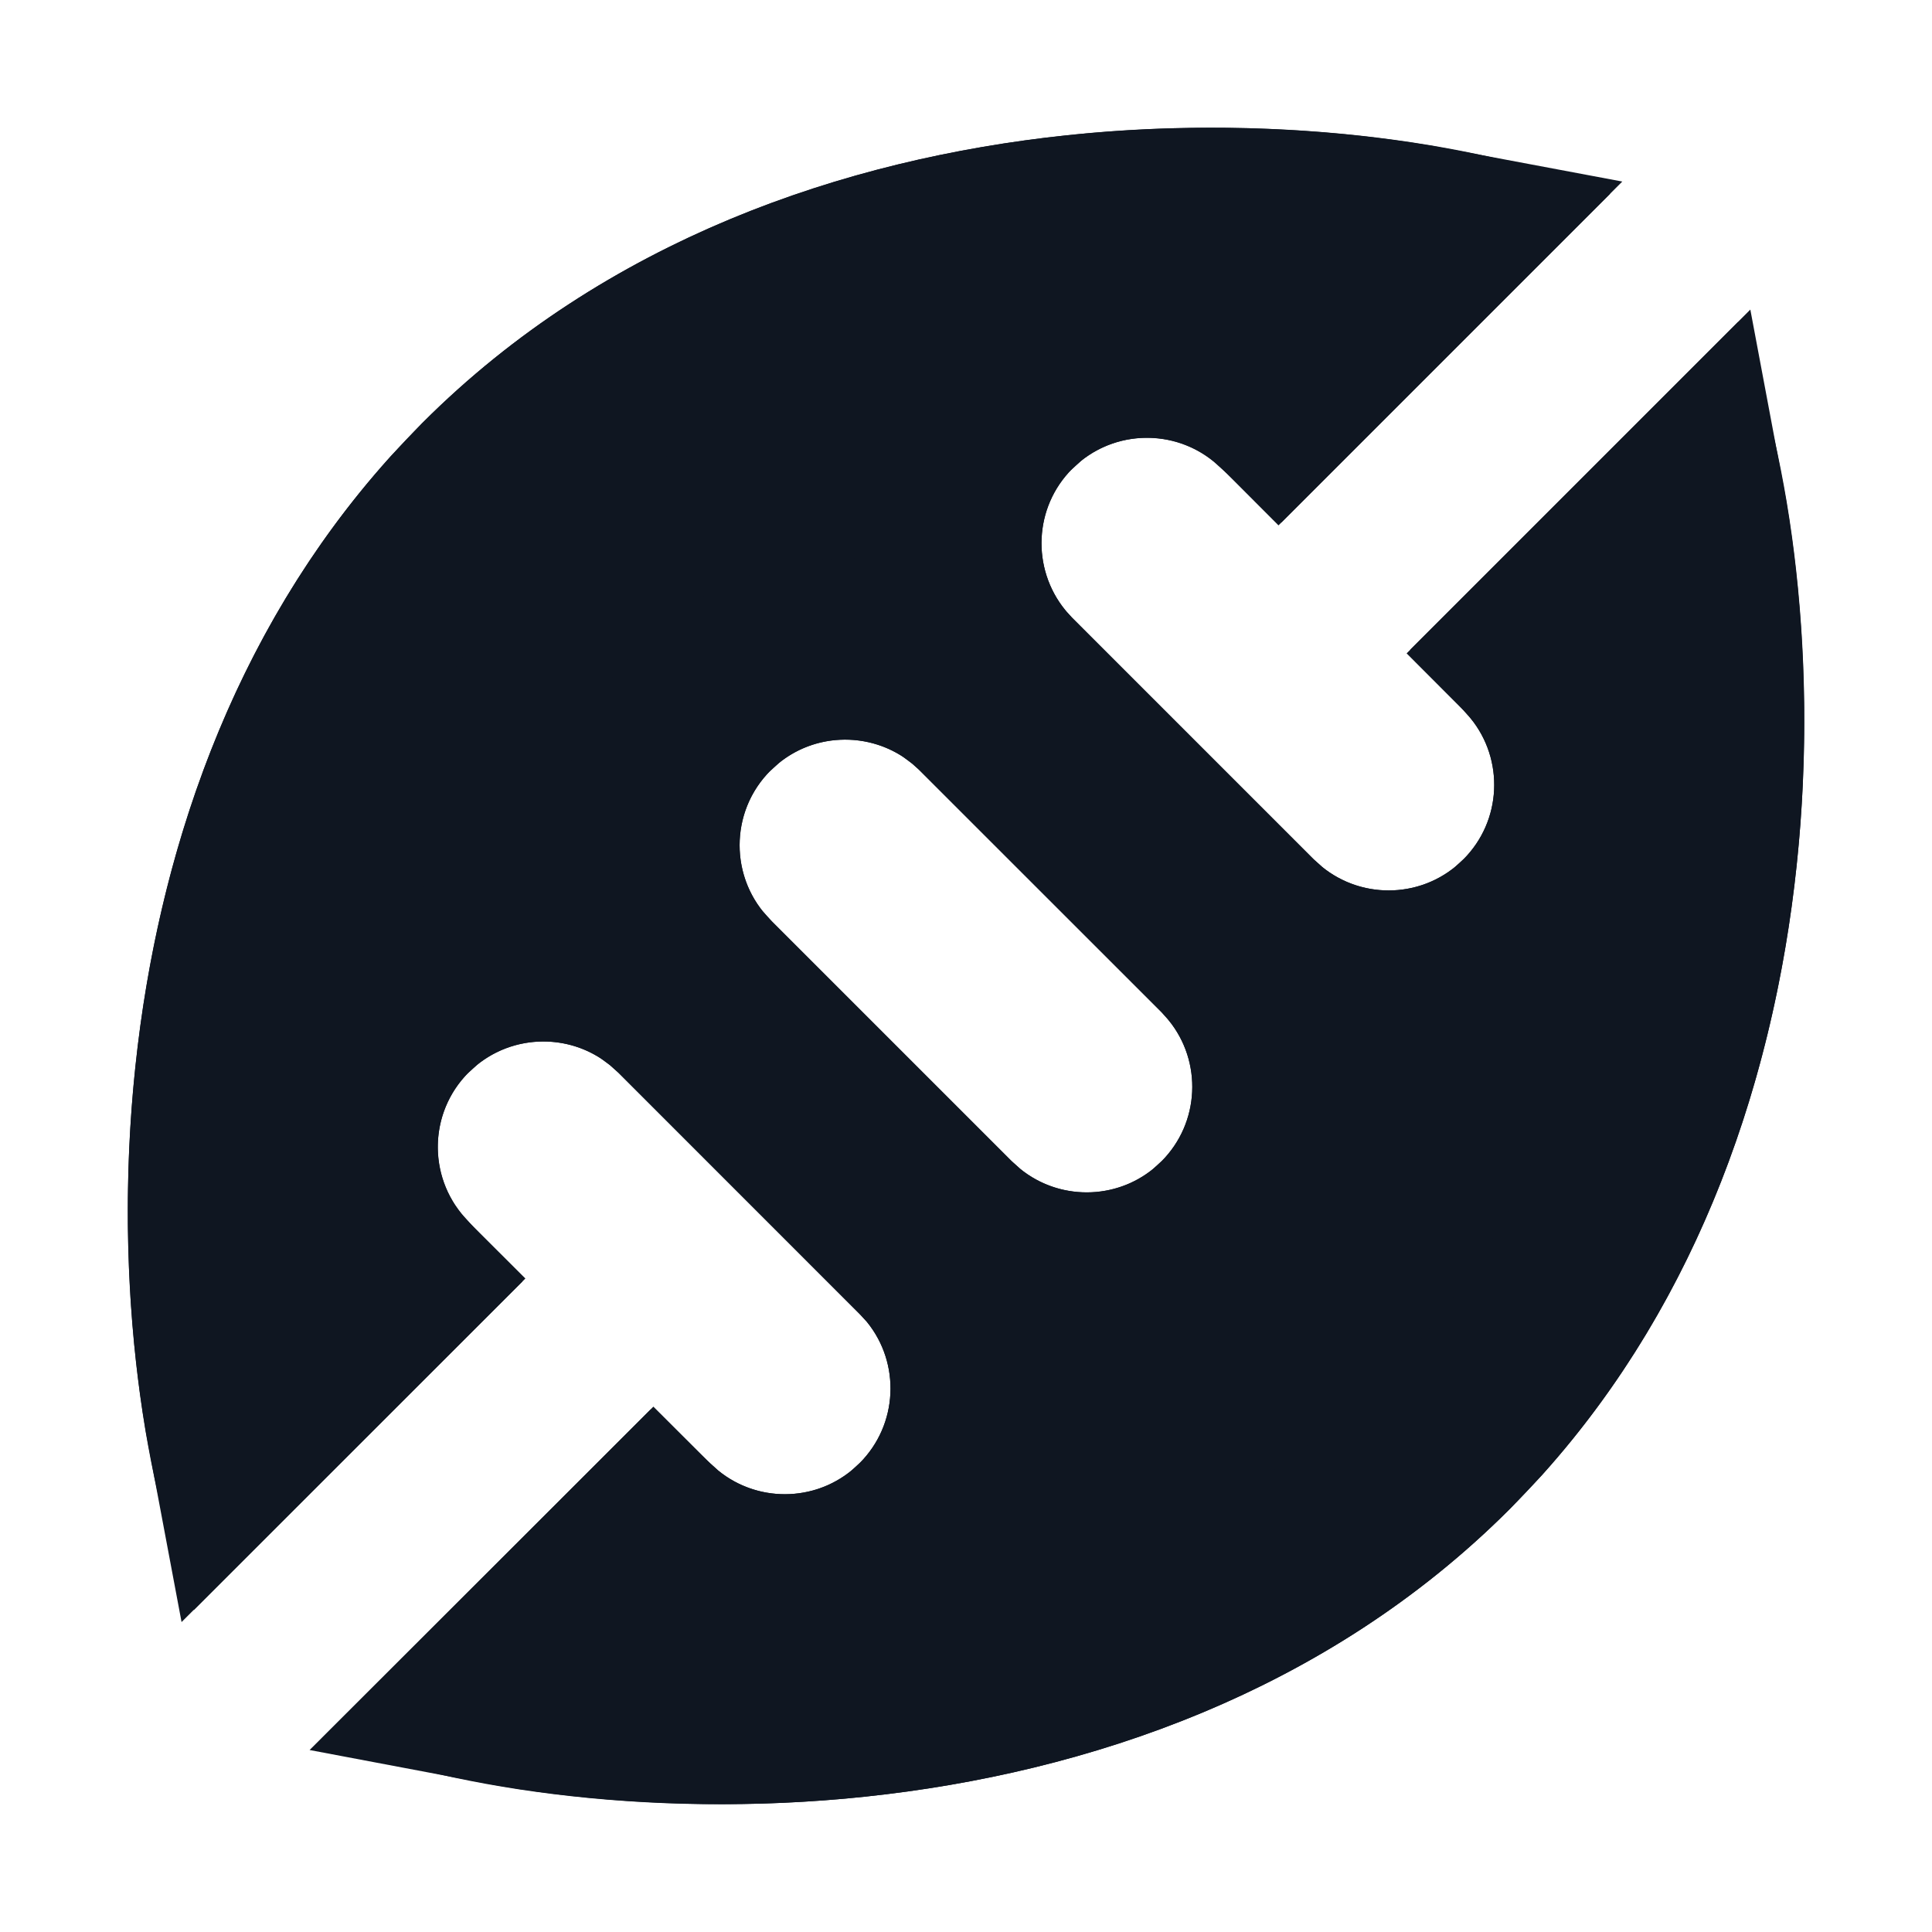 <svg width="16" height="16" viewBox="0 0 16 16" fill="none" xmlns="http://www.w3.org/2000/svg">
<path d="M14.395 2.665C15.188 4.583 15.525 9.475 12.5 12.5C9.475 15.525 4.584 15.187 2.666 14.395L5.411 11.649L5.881 12.118L5.948 12.178C6.291 12.459 6.798 12.438 7.118 12.118C7.438 11.798 7.459 11.291 7.179 10.947L7.118 10.881L5.119 8.881L5.052 8.821C4.708 8.541 4.201 8.561 3.881 8.881C3.54 9.223 3.54 9.777 3.881 10.119L4.351 10.588L1.605 13.334C0.813 11.415 0.476 6.524 3.501 3.5C6.525 0.476 11.416 0.812 13.335 1.604L10.588 4.351L10.119 3.881C9.777 3.54 9.223 3.54 8.881 3.881C8.561 4.201 8.542 4.708 8.821 5.052L8.881 5.119L10.881 7.118L10.948 7.178C11.292 7.458 11.798 7.438 12.118 7.118C12.438 6.798 12.459 6.291 12.179 5.948L12.118 5.881L11.649 5.411L14.395 2.665ZM7.618 6.381L7.551 6.321C7.208 6.042 6.701 6.061 6.381 6.381C6.04 6.723 6.04 7.277 6.381 7.619L8.381 9.619L8.448 9.679C8.791 9.959 9.298 9.939 9.618 9.619C9.938 9.298 9.958 8.792 9.678 8.448L9.618 8.381L7.618 6.381Z" fill="#0F1621"/>
<path d="M8.912 1.866C10.028 1.748 11.075 1.821 11.901 1.977L10.585 3.293C9.988 2.756 9.091 2.737 8.474 3.239L8.351 3.351H8.35C7.755 3.946 7.72 4.887 8.24 5.525L8.251 5.539L8.262 5.553L8.323 5.619L8.337 5.635L8.351 5.648L10.35 7.648L10.365 7.663L10.381 7.677L10.447 7.736L10.474 7.76C11.073 8.248 11.937 8.246 12.533 7.754L12.649 7.648C13.244 7.053 13.28 6.112 12.759 5.474L12.749 5.46L12.737 5.447L12.707 5.413L14.022 4.098C14.178 4.924 14.252 5.972 14.133 7.089C13.962 8.708 13.402 10.39 12.216 11.711L11.97 11.97C10.613 13.326 8.815 13.95 7.089 14.133C5.972 14.251 4.924 14.178 4.098 14.021L5.414 12.707L5.447 12.737L5.461 12.749L5.474 12.76C6.073 13.248 6.937 13.246 7.533 12.754L7.648 12.649L7.649 12.648C8.243 12.054 8.282 11.113 7.761 10.474L7.747 10.457L7.732 10.44L7.672 10.374L7.66 10.362L7.649 10.351L5.649 8.351L5.635 8.337L5.619 8.323L5.552 8.263L5.525 8.239L5.402 8.148C4.813 7.754 4.023 7.787 3.467 8.246L3.351 8.351L3.35 8.352C2.737 8.966 2.719 9.947 3.293 10.585L1.977 11.9C1.821 11.075 1.749 10.026 1.867 8.91C2.038 7.292 2.598 5.61 3.785 4.289L4.031 4.03C5.387 2.674 7.185 2.049 8.912 1.866ZM7.902 5.648C7.313 5.255 6.523 5.286 5.967 5.746L5.85 5.852C5.256 6.446 5.219 7.387 5.739 8.025L5.85 8.149L7.85 10.149L7.88 10.177L7.947 10.237L7.96 10.249L7.973 10.26C8.572 10.748 9.437 10.746 10.033 10.254L10.148 10.149C10.743 9.554 10.78 8.613 10.259 7.975L10.249 7.961L10.236 7.947L10.177 7.881L10.163 7.865L10.148 7.851L8.148 5.852L8.135 5.837L8.119 5.823L8.052 5.763L8.039 5.751L8.025 5.74L7.902 5.648Z" stroke="#0F1621" stroke-width="1.5"/>
</svg>
